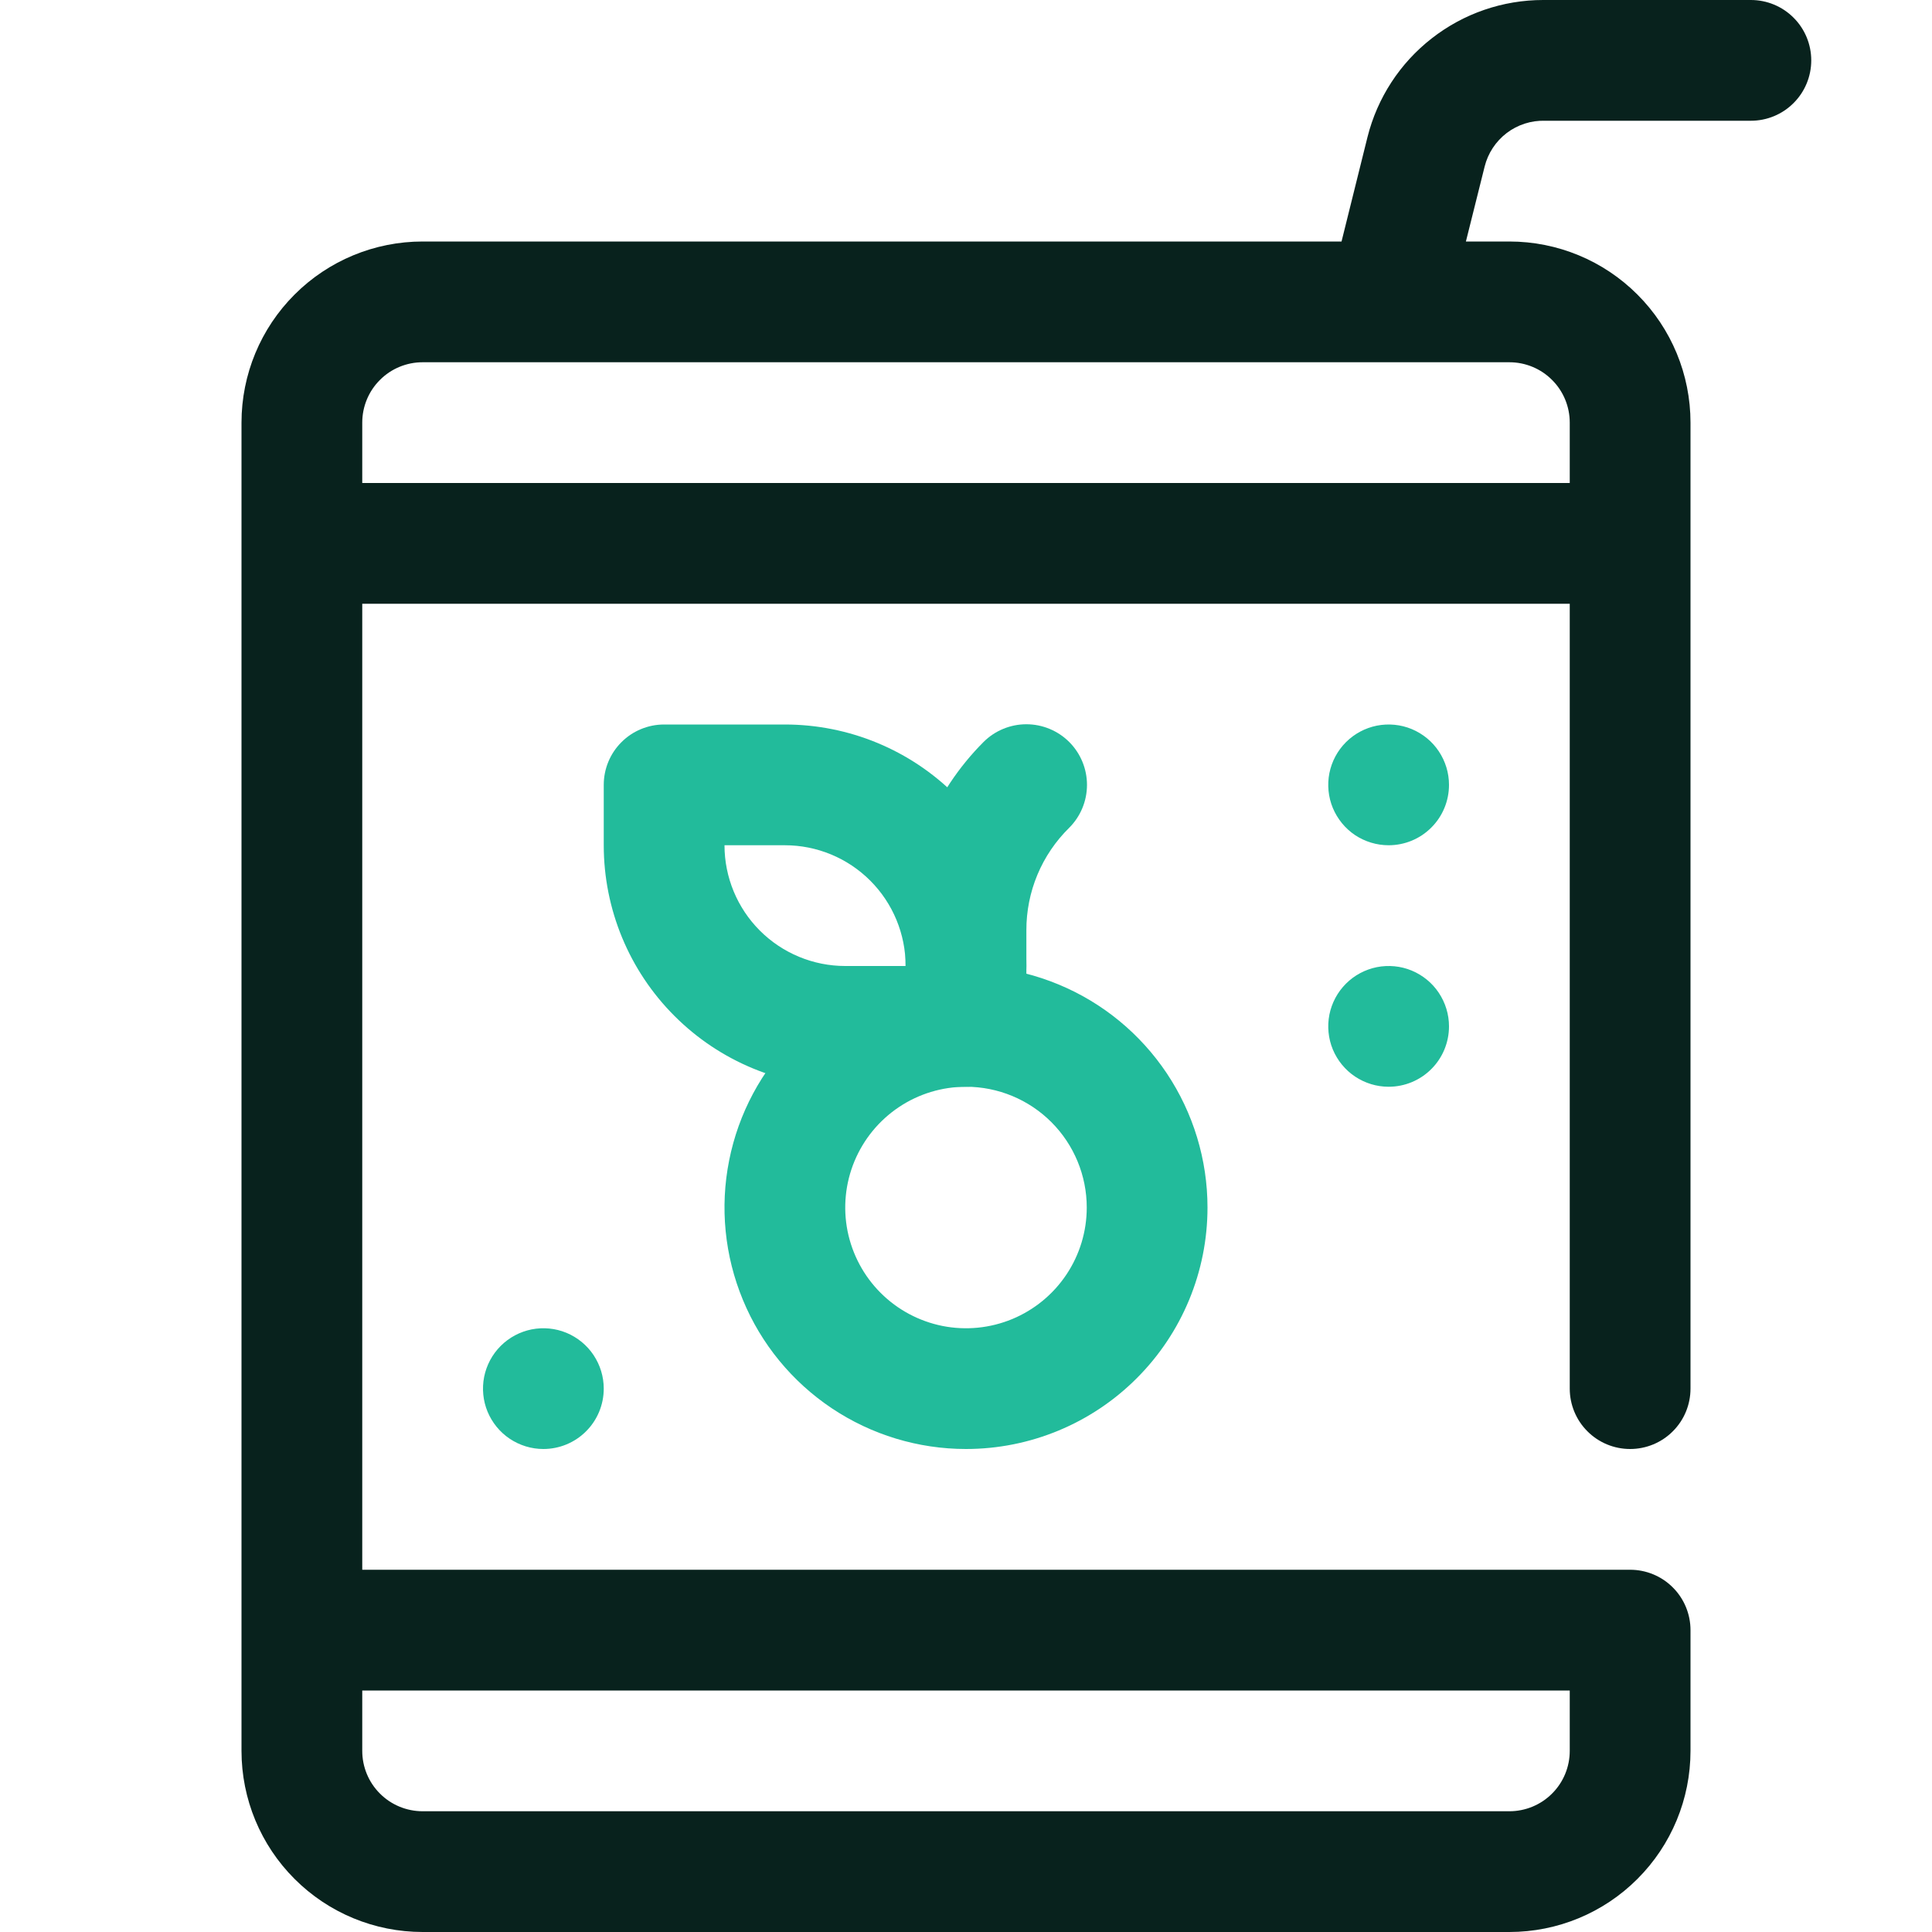 <svg width="32" height="32" viewBox="0 0 32 32" fill="none" xmlns="http://www.w3.org/2000/svg">
<g clip-path="url(#clip0_1_388)">
<path d="M16 24C15.209 24 14.435 23.765 13.778 23.326C13.12 22.886 12.607 22.262 12.305 21.531C12.002 20.8 11.922 19.996 12.077 19.22C12.231 18.444 12.612 17.731 13.172 17.172C13.731 16.612 14.444 16.231 15.22 16.077C15.996 15.922 16.8 16.002 17.531 16.305C18.262 16.607 18.886 17.12 19.326 17.778C19.765 18.436 20 19.209 20 20C20 21.061 19.579 22.078 18.828 22.828C18.078 23.579 17.061 24 16 24ZM16 18C15.604 18 15.218 18.117 14.889 18.337C14.56 18.557 14.304 18.869 14.152 19.235C14.001 19.6 13.961 20.002 14.038 20.39C14.116 20.778 14.306 21.134 14.586 21.414C14.866 21.694 15.222 21.884 15.61 21.962C15.998 22.039 16.4 21.999 16.765 21.848C17.131 21.696 17.443 21.44 17.663 21.111C17.883 20.782 18 20.396 18 20C18 19.47 17.789 18.961 17.414 18.586C17.039 18.211 16.53 18 16 18Z" fill="#22BB9B"/>
<path d="M16 17C15.735 17 15.48 16.895 15.293 16.707C15.105 16.52 15 16.265 15 16V15.41C15 14.24 15.464 13.118 16.29 12.29C16.478 12.102 16.734 11.996 17 11.996C17.266 11.996 17.522 12.102 17.71 12.29C17.898 12.478 18.004 12.734 18.004 13C18.004 13.266 17.898 13.522 17.71 13.71C17.484 13.932 17.305 14.196 17.183 14.488C17.061 14.78 16.999 15.094 17 15.41V16C17 16.265 16.895 16.52 16.707 16.707C16.52 16.895 16.265 17 16 17Z" fill="#22BB9B"/>
<path d="M16 18H14C12.939 18 11.922 17.579 11.172 16.828C10.421 16.078 10 15.061 10 14V13C10 12.735 10.105 12.48 10.293 12.293C10.48 12.105 10.735 12 11 12H13C14.061 12 15.078 12.421 15.828 13.172C16.579 13.922 17 14.939 17 16V17C17 17.265 16.895 17.52 16.707 17.707C16.52 17.895 16.265 18 16 18ZM12 14C12 14.53 12.211 15.039 12.586 15.414C12.961 15.789 13.47 16 14 16H15C15 15.47 14.789 14.961 14.414 14.586C14.039 14.211 13.53 14 13 14H12Z" fill="#22BB9B"/>
<path d="M23 18C22.802 18 22.609 17.941 22.444 17.831C22.28 17.722 22.152 17.565 22.076 17.383C22 17.2 21.981 16.999 22.019 16.805C22.058 16.611 22.153 16.433 22.293 16.293C22.433 16.153 22.611 16.058 22.805 16.019C22.999 15.981 23.2 16 23.383 16.076C23.565 16.152 23.722 16.28 23.831 16.444C23.941 16.609 24 16.802 24 17C24 17.265 23.895 17.52 23.707 17.707C23.52 17.895 23.265 18 23 18Z" fill="#22BB9B"/>
<path d="M23 14C22.802 14 22.609 13.941 22.444 13.832C22.28 13.722 22.152 13.565 22.076 13.383C22 13.2 21.981 12.999 22.019 12.805C22.058 12.611 22.153 12.433 22.293 12.293C22.433 12.153 22.611 12.058 22.805 12.019C22.999 11.981 23.2 12 23.383 12.076C23.565 12.152 23.722 12.28 23.831 12.444C23.941 12.609 24 12.802 24 13C24 13.265 23.895 13.52 23.707 13.707C23.52 13.895 23.265 14 23 14Z" fill="#22BB9B"/>
<path d="M9 24C8.802 24 8.609 23.941 8.444 23.831C8.28 23.722 8.152 23.565 8.076 23.383C8 23.2 7.981 22.999 8.019 22.805C8.058 22.611 8.153 22.433 8.293 22.293C8.433 22.153 8.611 22.058 8.805 22.019C8.999 21.981 9.2 22 9.383 22.076C9.565 22.152 9.722 22.28 9.831 22.444C9.941 22.609 10 22.802 10 23C10 23.265 9.895 23.52 9.707 23.707C9.52 23.895 9.265 24 9 24Z" fill="#22BB9B"/>
<path d="M29 4.92428e-09H25.56C24.891 -3.82922e-05 24.242 0.223 23.715 0.635C23.187 1.046 22.813 1.621 22.65 2.27L22.22 4H7C6.204 4 5.441 4.316 4.879 4.879C4.316 5.441 4 6.204 4 7V29C4 29.796 4.316 30.559 4.879 31.121C5.441 31.684 6.204 32 7 32H25C25.796 32 26.559 31.684 27.121 31.121C27.684 30.559 28 29.796 28 29V27C28 26.735 27.895 26.48 27.707 26.293C27.52 26.105 27.265 26 27 26H6V10H26V23C26 23.265 26.105 23.52 26.293 23.707C26.48 23.895 26.735 24 27 24C27.265 24 27.52 23.895 27.707 23.707C27.895 23.52 28 23.265 28 23V7C28 6.204 27.684 5.441 27.121 4.879C26.559 4.316 25.796 4 25 4H24.28L24.59 2.76C24.645 2.538 24.774 2.342 24.956 2.203C25.138 2.065 25.362 1.993 25.59 2H29C29.265 2 29.52 1.895 29.707 1.707C29.895 1.52 30 1.265 30 1C30 0.735 29.895 0.48 29.707 0.293C29.52 0.105 29.265 4.92428e-09 29 4.92428e-09ZM26 28V29C26 29.265 25.895 29.52 25.707 29.707C25.52 29.895 25.265 30 25 30H7C6.735 30 6.48 29.895 6.293 29.707C6.105 29.52 6 29.265 6 29V28H26ZM26 7V8H6V7C6 6.735 6.105 6.48 6.293 6.293C6.48 6.105 6.735 6 7 6H25C25.265 6 25.52 6.105 25.707 6.293C25.895 6.48 26 6.735 26 7Z" fill="#08221D"/>
</g>
<defs>
<clipPath id="clip0_1_388">
<rect width="32" height="32" fill="white"/>
</clipPath>
</defs>
</svg>
